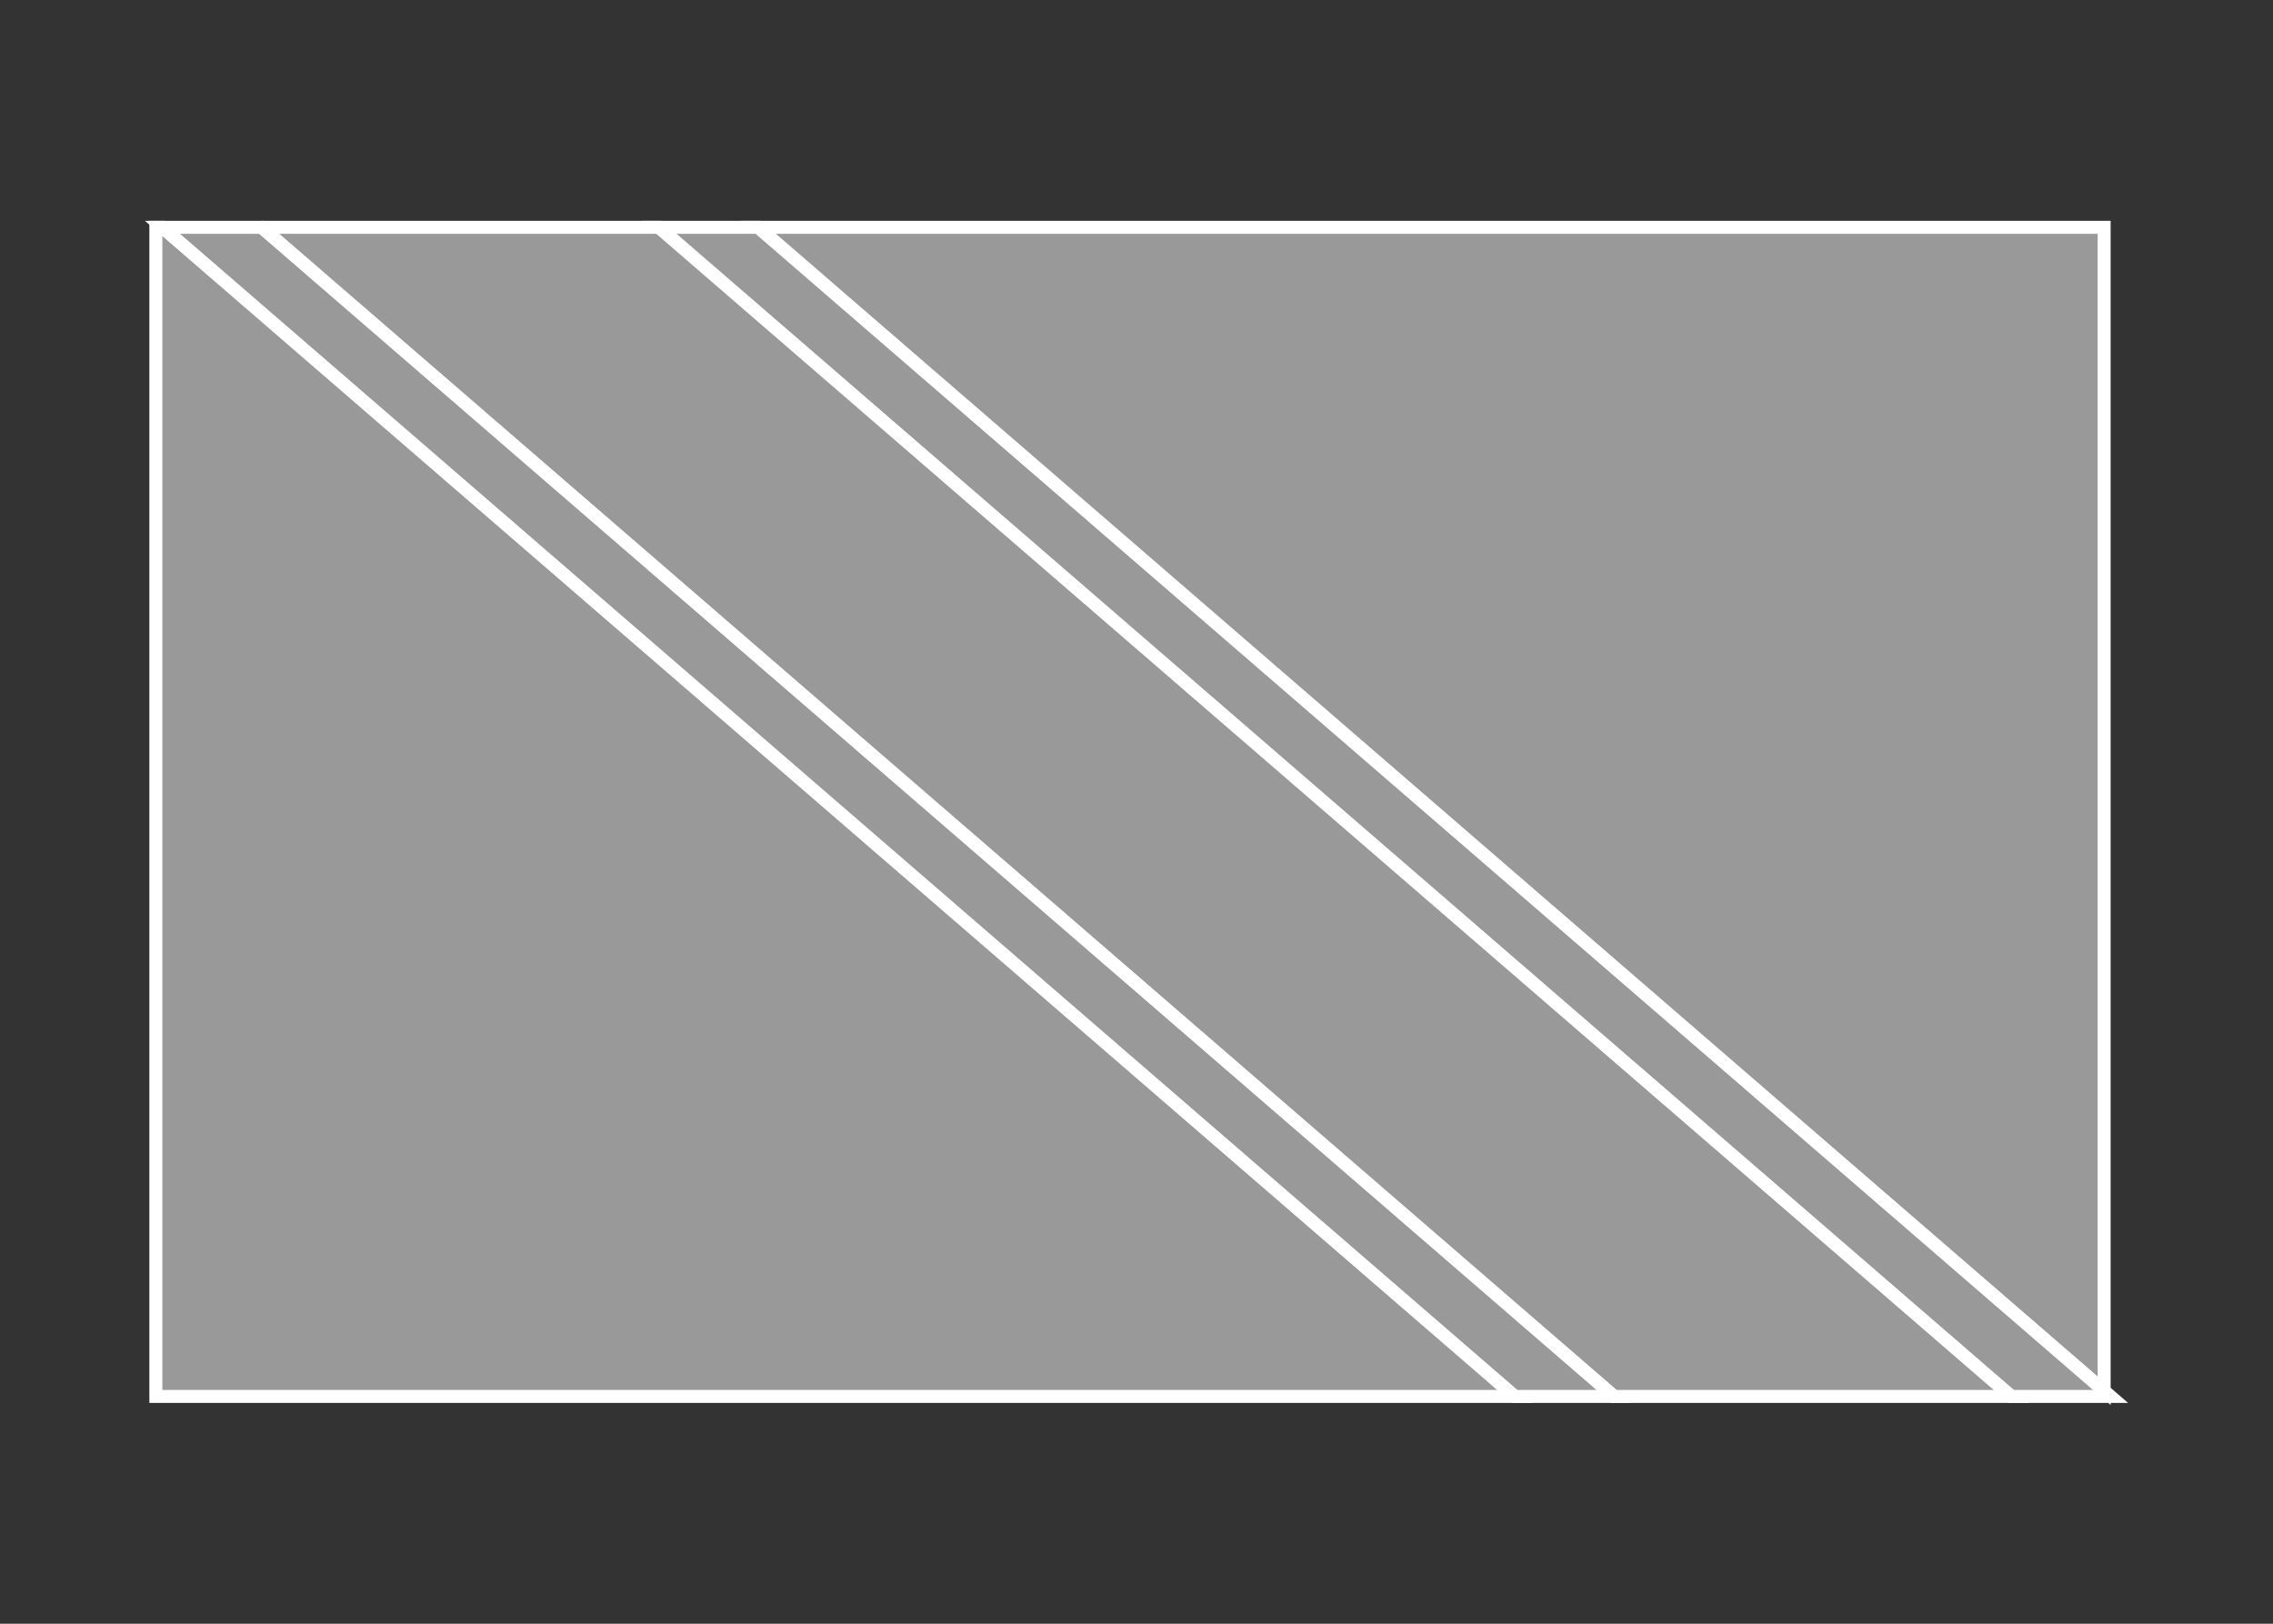 <svg width="350" height="250" viewBox="0 0 350 250" fill="none" xmlns="http://www.w3.org/2000/svg">
<rect x="0" y="0" width="350" height="250" fill="#333333" stroke="none"/>
<g id="flag / north america / trinidad and tobago / b">
<g id="trinidad and tobago b">
<g id="red">
<path fill-rule="evenodd" clip-rule="evenodd" d="M116.753 35H324V214.136L116.753 35ZM25 35H24V215H233.247L25 35Z" fill="white" fill-opacity="0.5"/>
<path d="M324 35H325V34H324V35ZM116.753 35V34H114.067L116.099 35.757L116.753 35ZM324 214.136L323.346 214.892L325 216.322V214.136H324ZM24 35V34H23V35H24ZM25 35L25.654 34.243L25.372 34H25V35ZM24 215H23V216H24V215ZM233.247 215V216H235.933L233.901 214.243L233.247 215ZM324 34H116.753V36H324V34ZM325 214.136V35H323V214.136H325ZM116.099 35.757L323.346 214.892L324.654 213.379L117.407 34.243L116.099 35.757ZM24 36H25V34H24V36ZM25 215V35H23V215H25ZM233.247 214H24V216H233.247V214ZM24.346 35.757L232.593 215.757L233.901 214.243L25.654 34.243L24.346 35.757Z" fill="white"/>
</g>
<g id="white">
<path fill-rule="evenodd" clip-rule="evenodd" d="M233.247 215L25 35H40.292L248.539 215H233.247ZM309.708 215L101.46 35H116.753L325 215H309.708Z" fill="white" fill-opacity="0.5"/>
<path d="M25 35V34H22.314L24.346 35.757L25 35ZM233.247 215L232.593 215.757L232.875 216H233.247V215ZM40.292 35L40.946 34.243L40.664 34H40.292V35ZM248.539 215V216H251.225L249.193 214.243L248.539 215ZM309.708 215L309.054 215.757L309.336 216H309.708V215ZM101.46 35V34H98.774L100.806 35.757L101.46 35ZM116.753 35L117.407 34.243L117.125 34H116.753V35ZM325 215V216H327.686L325.654 214.243L325 215ZM24.346 35.757L232.593 215.757L233.901 214.243L25.654 34.243L24.346 35.757ZM40.292 34H25V36H40.292V34ZM39.638 35.757L247.885 215.757L249.193 214.243L40.946 34.243L39.638 35.757ZM233.247 216H248.539V214H233.247V216ZM310.362 214.243L102.114 34.243L100.806 35.757L309.054 215.757L310.362 214.243ZM116.753 34H101.46V36H116.753V34ZM325.654 214.243L117.407 34.243L116.099 35.757L324.346 215.757L325.654 214.243ZM309.708 216H325V214H309.708V216Z" fill="white"/>
</g>
<g id="black">
<path fill-rule="evenodd" clip-rule="evenodd" d="M40.292 35L248.539 215H309.708L101.46 35H40.292Z" fill="white" fill-opacity="0.5"/>
<path d="M40.292 35L248.539 215H309.708L101.46 35H40.292" stroke="white" stroke-width="2"/>
</g>
</g>
</g>
</svg>
